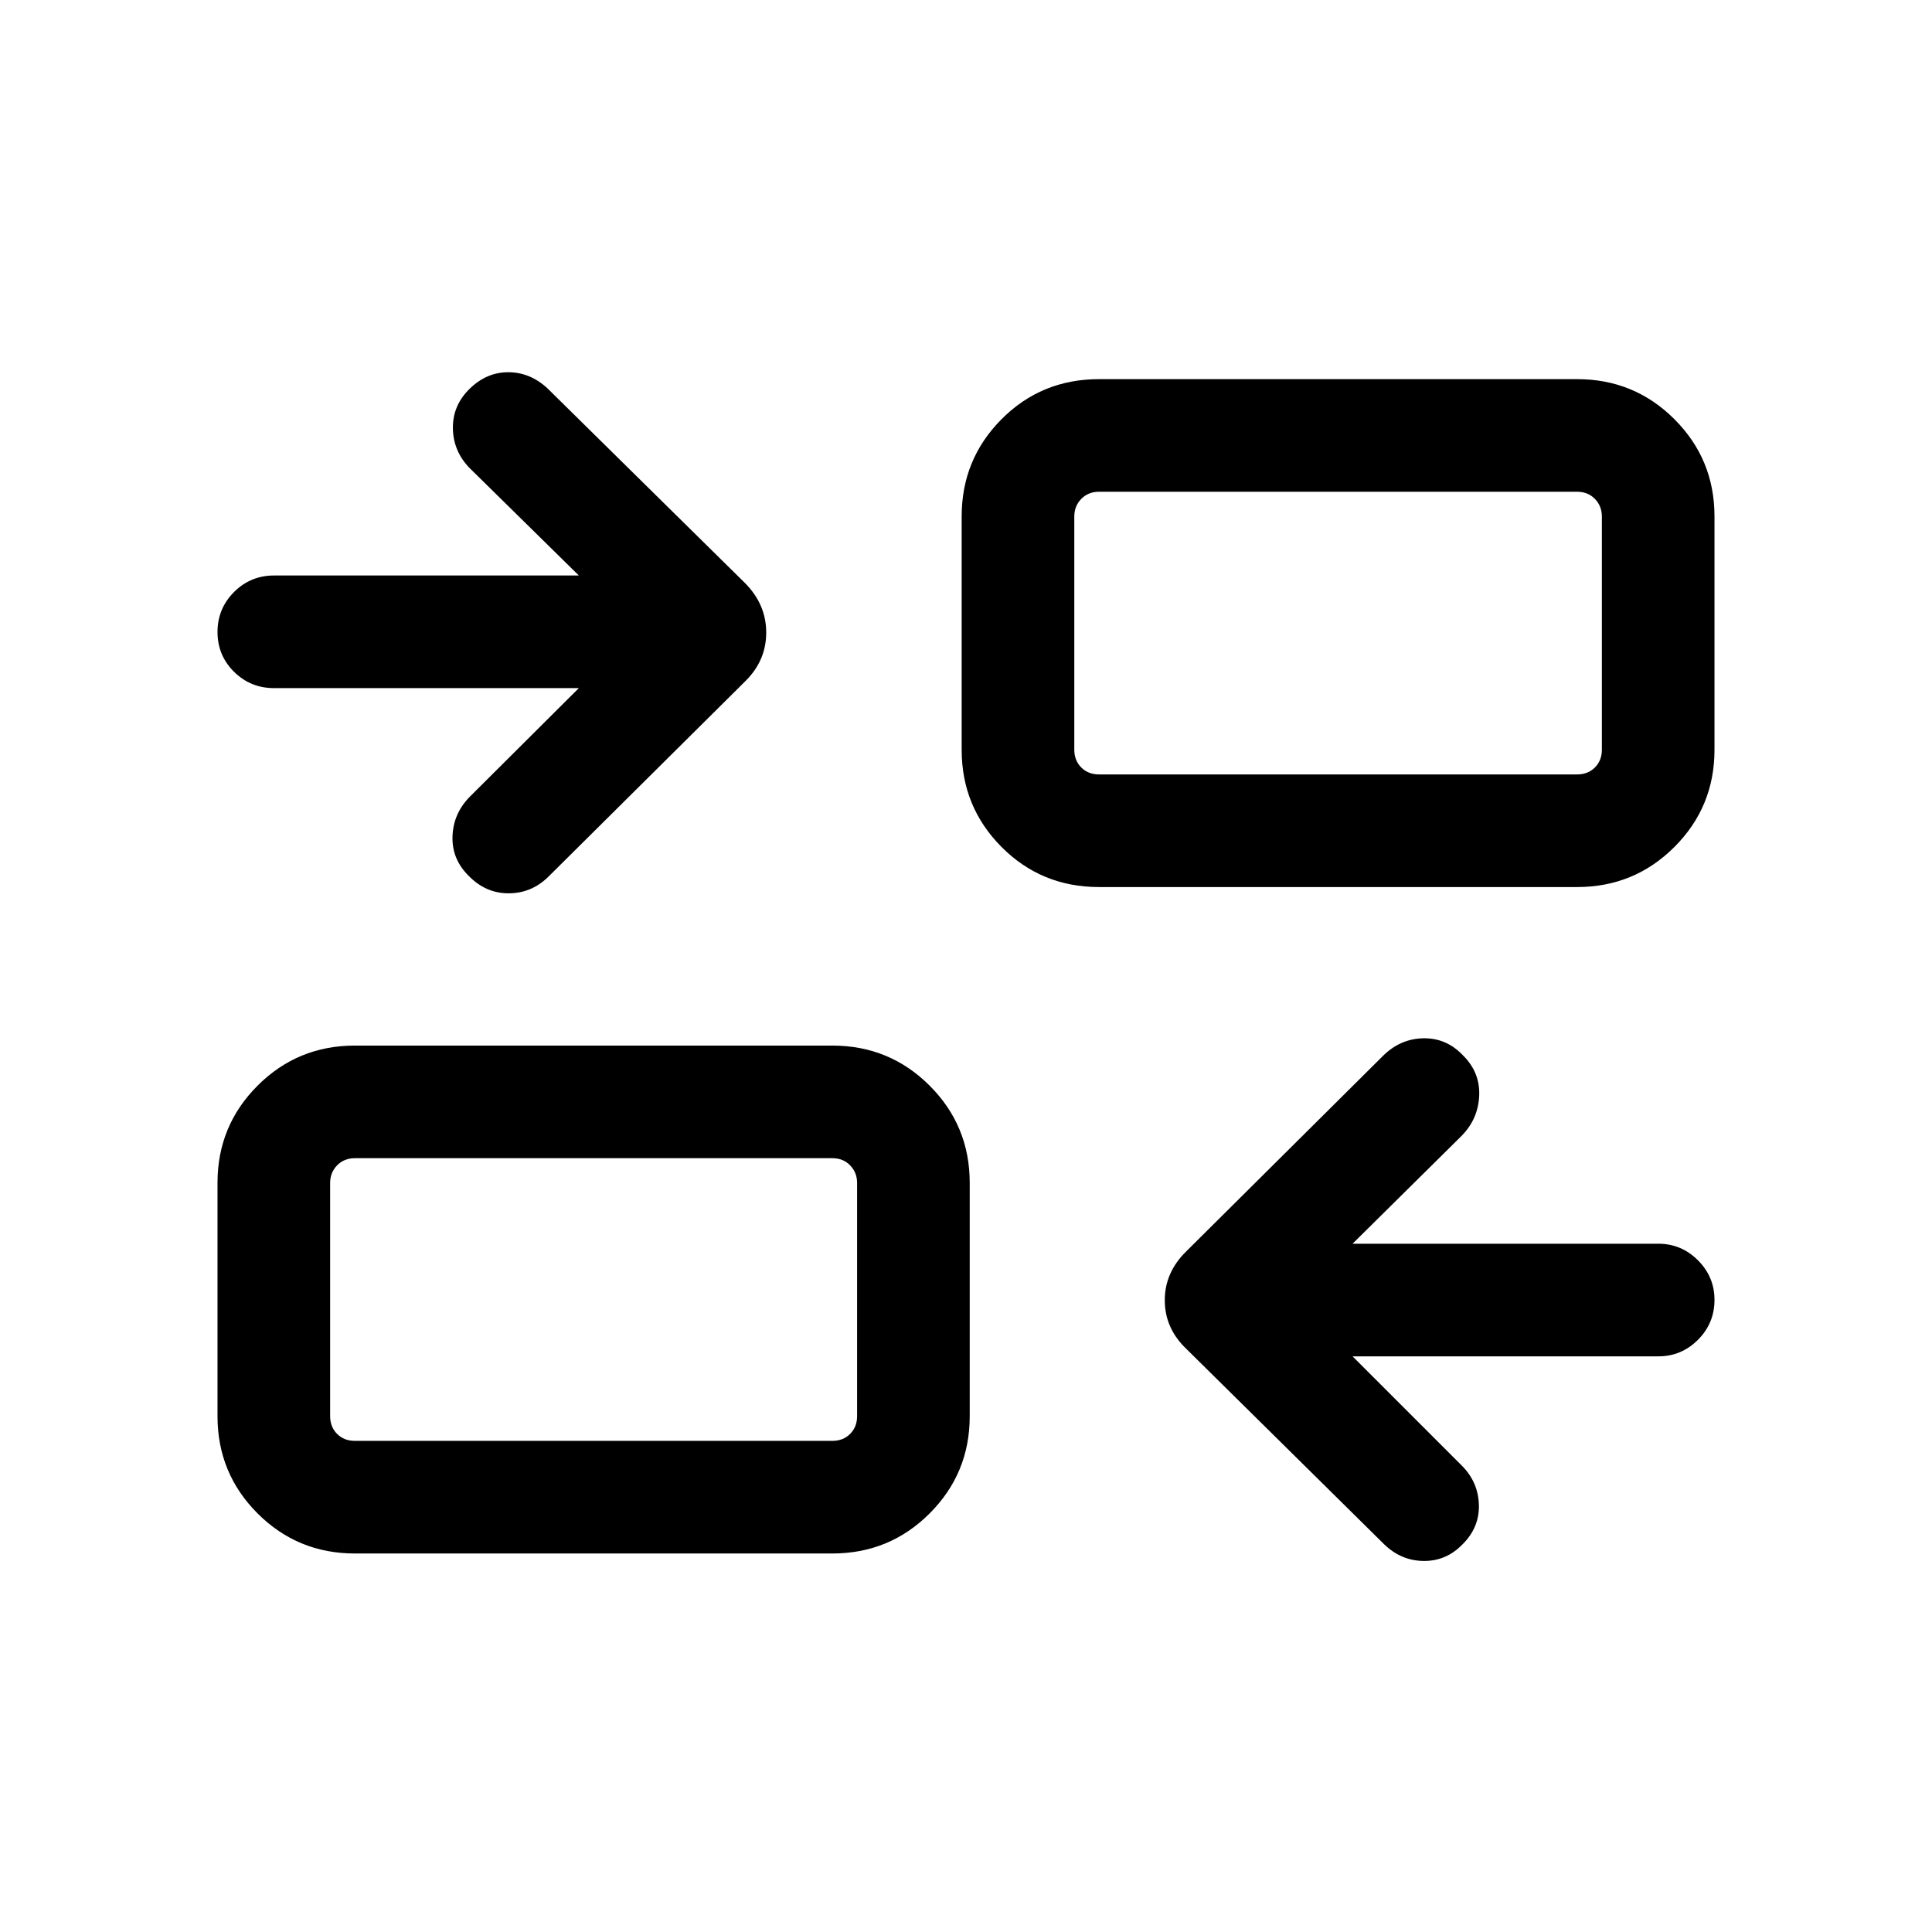 <svg xmlns="http://www.w3.org/2000/svg" height="24" viewBox="0 -960 960 960" width="24"><path d="m672.08-286.04 54.3 54.31q8.12 8.11 8.47 19.42.34 11.31-8.18 19.73-8.06 8.31-19.23 8.21-11.17-.09-19.59-8.21l-98.54-97.34q-10.54-10.17-10.54-24.01 0-13.84 10.71-24.31l97.65-97.04q8.64-8.6 20.17-8.8 11.54-.19 19.78 8.62 8.42 8.42 7.92 19.92-.5 11.5-8.67 19.87L672.08-342h151.96q11.43 0 19.66 8.23 8.22 8.22 8.22 19.65 0 11.66-8.22 19.87-8.23 8.21-19.66 8.21H672.08Zm-495.73 97.96q-28.44 0-48.36-19.91-19.91-19.92-19.91-48.27v-116.02q0-28.35 19.91-48.27 19.92-19.91 48.36-19.91h237.23q28.44 0 48.35 19.91 19.92 19.92 19.92 48.27v116.02q0 28.35-19.92 48.27-19.91 19.91-48.35 19.91H176.35Zm0-55.96h237.23q5.38 0 8.84-3.46 3.47-3.46 3.47-8.85v-115.84q0-5.2-3.47-8.75-3.46-3.56-8.84-3.56H176.35q-5.39 0-8.85 3.56-3.46 3.55-3.46 8.75v115.84q0 5.39 3.46 8.85t8.85 3.46Zm111.27-374.04H136.15q-11.65 0-19.86-8.11-8.21-8.12-8.21-19.77t8.21-19.87q8.21-8.21 19.86-8.21h151.47l-54.31-53.42q-8.12-8.42-8.27-19.73-.15-11.31 8.27-19.58 8.42-8.27 19.22-8.27 10.8 0 19.43 7.93l98.23 96.82q10.54 10.64 10.54 24.59 0 13.96-10.39 24.18l-97.99 97.29q-8.32 8.11-19.66 8.11t-19.77-8.65q-8.42-8.27-8.07-19.58.34-11.3 8.51-19.68l54.26-54.05Zm258.49 98.85q-28.64 0-48.45-19.92-19.81-19.91-19.81-48.26v-116.03q0-28.34 19.81-48.26 19.81-19.91 48.45-19.91h237.54q28.44 0 48.36 19.91 19.91 19.92 19.91 48.26v116.03q0 28.35-19.91 48.26-19.92 19.92-48.36 19.92H546.11Zm0-55.96h237.54q5.39 0 8.85-3.46t3.46-8.85v-115.85q0-5.19-3.46-8.75-3.46-3.55-8.85-3.55H546.11q-5.38 0-8.84 3.55-3.46 3.56-3.46 8.75v115.85q0 5.39 3.46 8.85t8.84 3.46ZM425.89-244.04V-384.5v140.46Zm107.92-331.15v-140.46 140.46Z"/></svg>